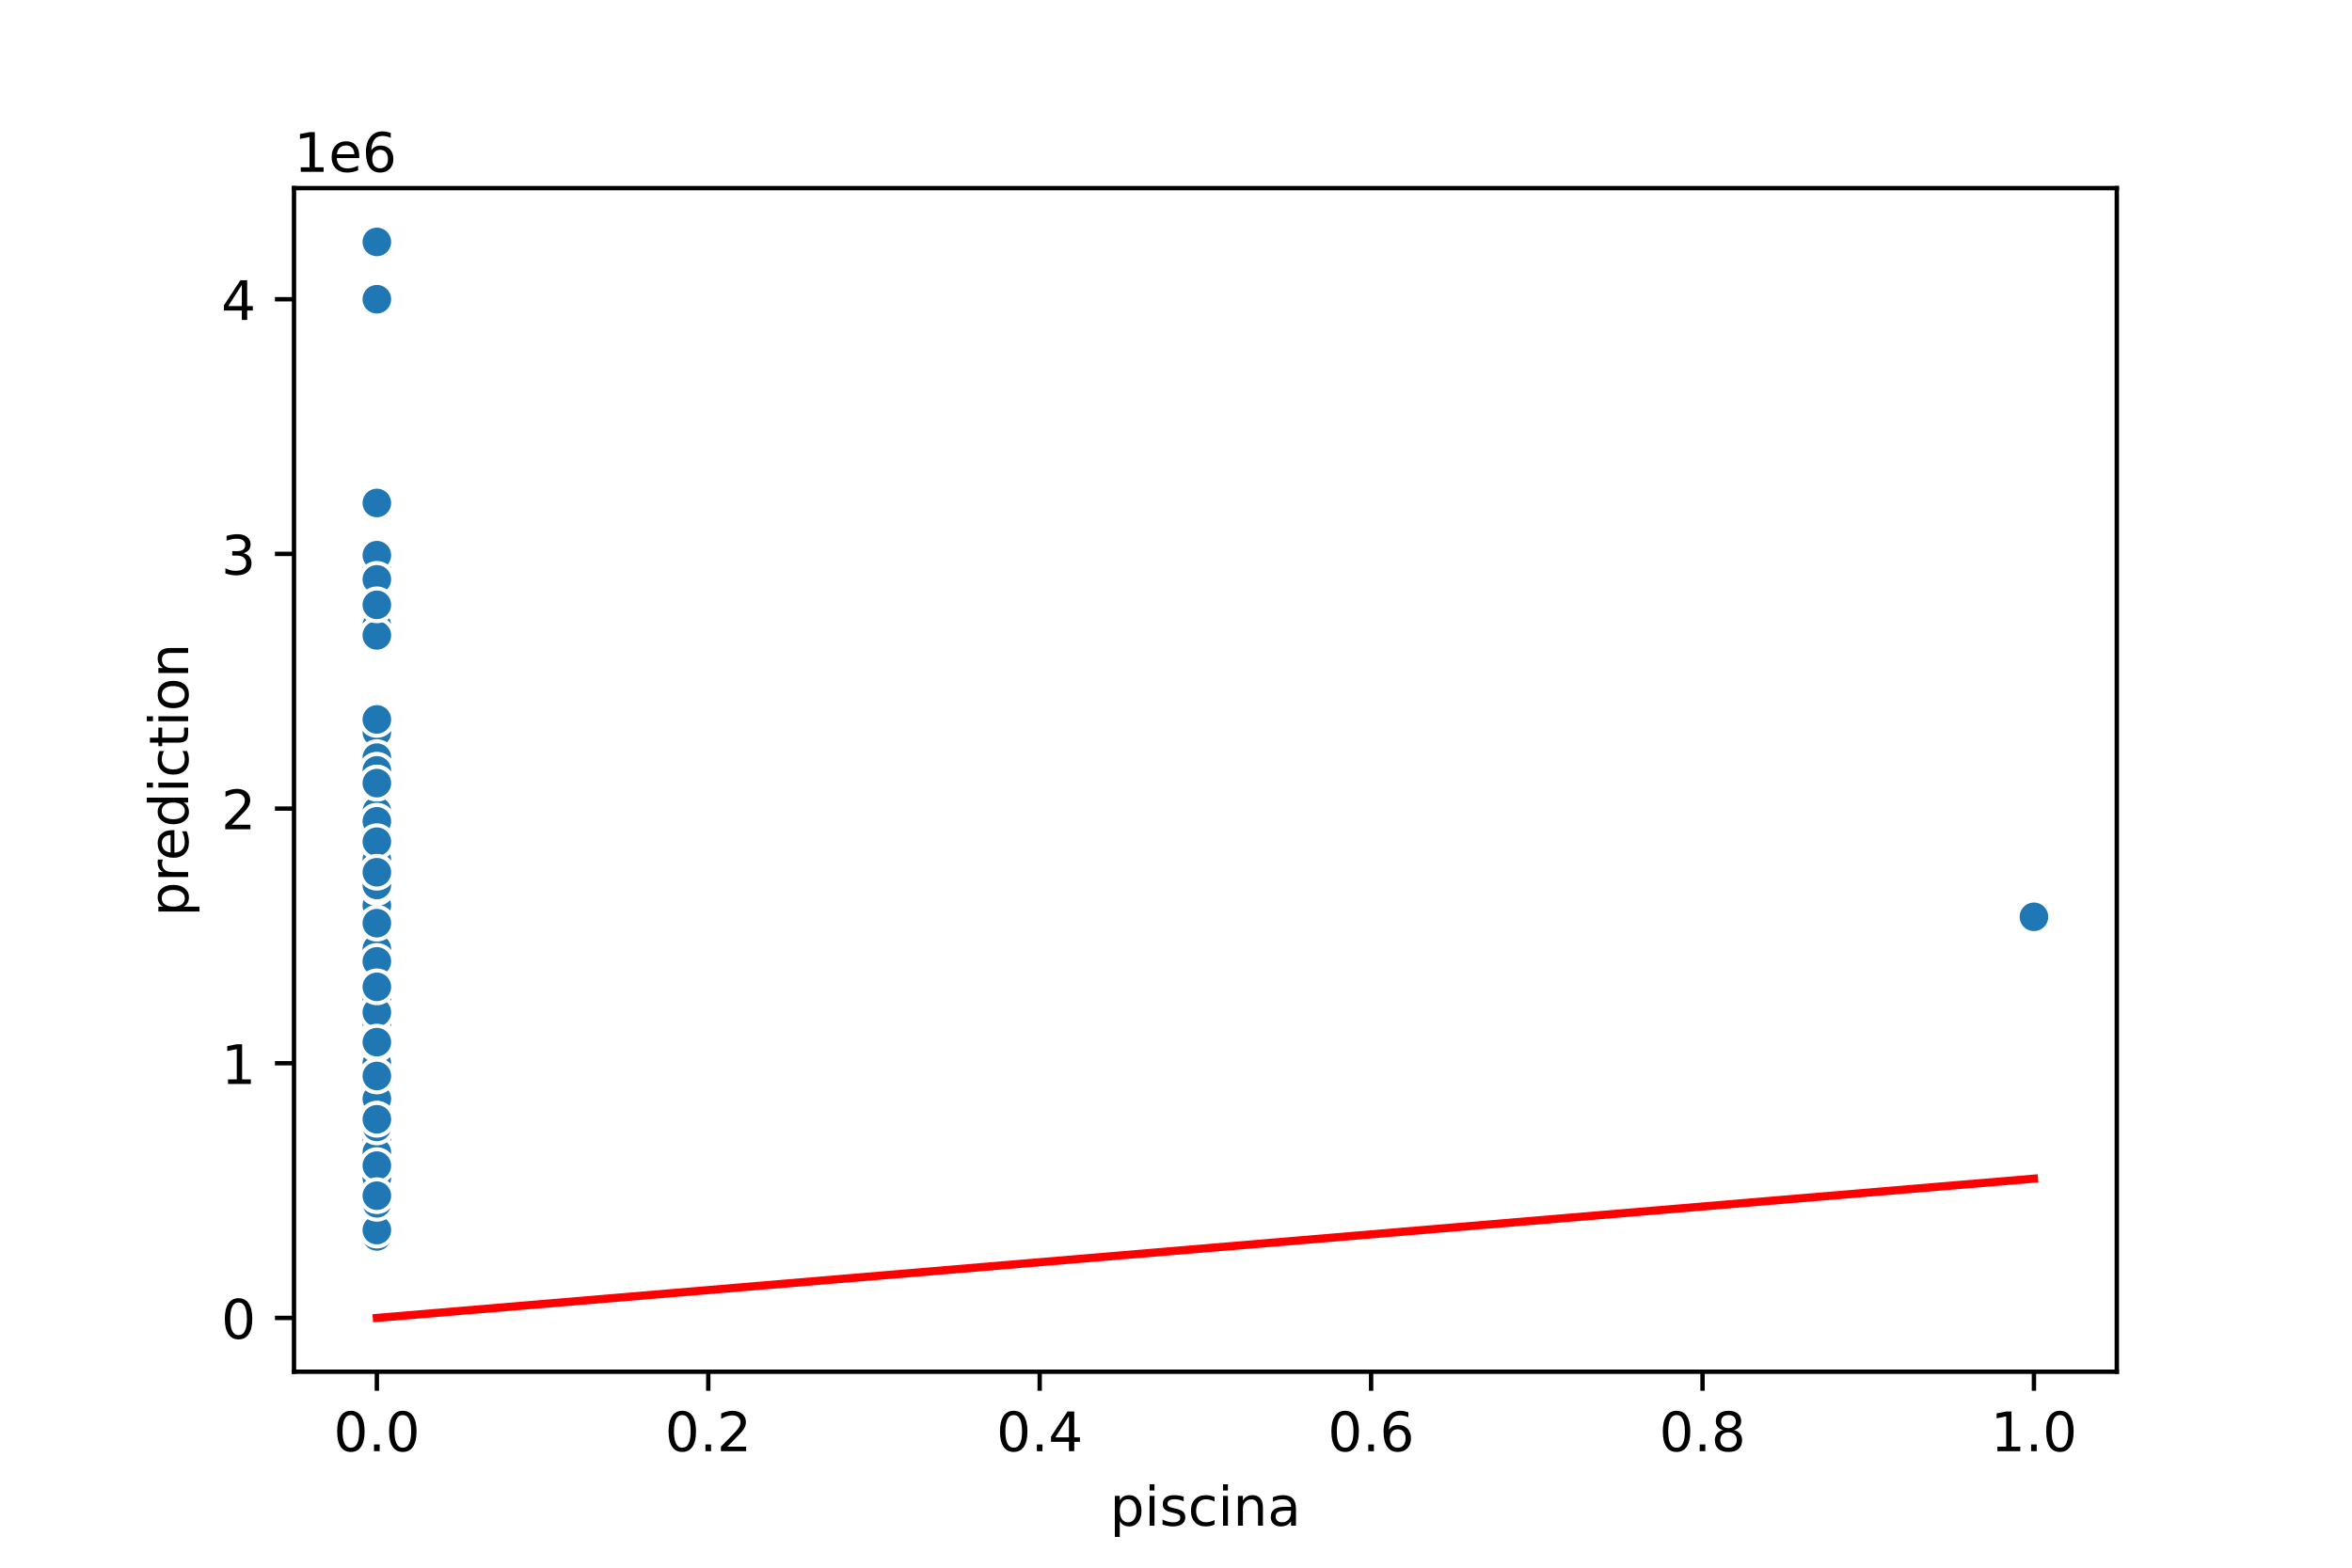 <?xml version="1.0" encoding="utf-8" standalone="no"?>
<!DOCTYPE svg PUBLIC "-//W3C//DTD SVG 1.1//EN"
  "http://www.w3.org/Graphics/SVG/1.1/DTD/svg11.dtd">
<!-- Created with matplotlib (https://matplotlib.org/) -->
<svg height="288pt" version="1.1" viewBox="0 0 432 288" width="432pt" xmlns="http://www.w3.org/2000/svg" xmlns:xlink="http://www.w3.org/1999/xlink">
 <defs>
  <style type="text/css">
*{stroke-linecap:butt;stroke-linejoin:round;}
  </style>
 </defs>
 <g id="figure_1">
  <g id="patch_1">
   <path d="M 0 288 
L 432 288 
L 432 0 
L 0 0 
z
" style="fill:#ffffff;"/>
  </g>
  <g id="axes_1">
   <g id="patch_2">
    <path d="M 54 252 
L 388.8 252 
L 388.8 34.56 
L 54 34.56 
z
" style="fill:#ffffff;"/>
   </g>
   <g id="PathCollection_1">
    <defs>
     <path d="M 0 3 
C 0.796 3 1.559 2.684 2.121 2.121 
C 2.684 1.559 3 0.796 3 0 
C 3 -0.796 2.684 -1.559 2.121 -2.121 
C 1.559 -2.684 0.796 -3 0 -3 
C -0.796 -3 -1.559 -2.684 -2.121 -2.121 
C -2.684 -1.559 -3 -0.796 -3 0 
C -3 0.796 -2.684 1.559 -2.121 2.121 
C -1.559 2.684 -0.796 3 0 3 
z
" id="mc48045157c" style="stroke:#ffffff;stroke-width:0.75;"/>
    </defs>
    <g clip-path="url(#p57671dcdd6)">
     <use style="fill:#1f77b4;stroke:#ffffff;stroke-width:0.75;" x="69.218" xlink:href="#mc48045157c" y="176.615"/>
     <use style="fill:#1f77b4;stroke:#ffffff;stroke-width:0.75;" x="69.218" xlink:href="#mc48045157c" y="134.508"/>
     <use style="fill:#1f77b4;stroke:#ffffff;stroke-width:0.75;" x="69.218" xlink:href="#mc48045157c" y="140.122"/>
     <use style="fill:#1f77b4;stroke:#ffffff;stroke-width:0.75;" x="69.218" xlink:href="#mc48045157c" y="177.083"/>
     <use style="fill:#1f77b4;stroke:#ffffff;stroke-width:0.75;" x="69.218" xlink:href="#mc48045157c" y="173.808"/>
     <use style="fill:#1f77b4;stroke:#ffffff;stroke-width:0.75;" x="69.218" xlink:href="#mc48045157c" y="224.338"/>
     <use style="fill:#1f77b4;stroke:#ffffff;stroke-width:0.75;" x="69.218" xlink:href="#mc48045157c" y="177.551"/>
     <use style="fill:#1f77b4;stroke:#ffffff;stroke-width:0.75;" x="69.218" xlink:href="#mc48045157c" y="176.849"/>
     <use style="fill:#1f77b4;stroke:#ffffff;stroke-width:0.75;" x="69.218" xlink:href="#mc48045157c" y="139.186"/>
     <use style="fill:#1f77b4;stroke:#ffffff;stroke-width:0.75;" x="69.218" xlink:href="#mc48045157c" y="214.512"/>
     <use style="fill:#1f77b4;stroke:#ffffff;stroke-width:0.75;" x="69.218" xlink:href="#mc48045157c" y="225.741"/>
     <use style="fill:#1f77b4;stroke:#ffffff;stroke-width:0.75;" x="69.218" xlink:href="#mc48045157c" y="197.669"/>
     <use style="fill:#1f77b4;stroke:#ffffff;stroke-width:0.75;" x="69.218" xlink:href="#mc48045157c" y="203.05"/>
     <use style="fill:#1f77b4;stroke:#ffffff;stroke-width:0.75;" x="69.218" xlink:href="#mc48045157c" y="203.985"/>
     <use style="fill:#1f77b4;stroke:#ffffff;stroke-width:0.75;" x="69.218" xlink:href="#mc48045157c" y="174.276"/>
     <use style="fill:#1f77b4;stroke:#ffffff;stroke-width:0.75;" x="69.218" xlink:href="#mc48045157c" y="158.369"/>
     <use style="fill:#1f77b4;stroke:#ffffff;stroke-width:0.75;" x="69.218" xlink:href="#mc48045157c" y="215.682"/>
     <use style="fill:#1f77b4;stroke:#ffffff;stroke-width:0.75;" x="69.218" xlink:href="#mc48045157c" y="227.613"/>
     <use style="fill:#1f77b4;stroke:#ffffff;stroke-width:0.75;" x="69.218" xlink:href="#mc48045157c" y="176.849"/>
     <use style="fill:#1f77b4;stroke:#ffffff;stroke-width:0.75;" x="69.218" xlink:href="#mc48045157c" y="150.883"/>
     <use style="fill:#1f77b4;stroke:#ffffff;stroke-width:0.75;" x="69.218" xlink:href="#mc48045157c" y="190.651"/>
     <use style="fill:#1f77b4;stroke:#ffffff;stroke-width:0.75;" x="69.218" xlink:href="#mc48045157c" y="197.669"/>
     <use style="fill:#1f77b4;stroke:#ffffff;stroke-width:0.75;" x="69.218" xlink:href="#mc48045157c" y="222.466"/>
     <use style="fill:#1f77b4;stroke:#ffffff;stroke-width:0.75;" x="69.218" xlink:href="#mc48045157c" y="208.43"/>
     <use style="fill:#1f77b4;stroke:#ffffff;stroke-width:0.75;" x="69.218" xlink:href="#mc48045157c" y="227.145"/>
     <use style="fill:#1f77b4;stroke:#ffffff;stroke-width:0.75;" x="69.218" xlink:href="#mc48045157c" y="134.508"/>
     <use style="fill:#1f77b4;stroke:#ffffff;stroke-width:0.75;" x="69.218" xlink:href="#mc48045157c" y="148.543"/>
     <use style="fill:#1f77b4;stroke:#ffffff;stroke-width:0.75;" x="69.218" xlink:href="#mc48045157c" y="206.559"/>
     <use style="fill:#1f77b4;stroke:#ffffff;stroke-width:0.75;" x="69.218" xlink:href="#mc48045157c" y="227.145"/>
     <use style="fill:#1f77b4;stroke:#ffffff;stroke-width:0.75;" x="69.218" xlink:href="#mc48045157c" y="208.664"/>
     <use style="fill:#1f77b4;stroke:#ffffff;stroke-width:0.75;" x="69.218" xlink:href="#mc48045157c" y="226.677"/>
     <use style="fill:#1f77b4;stroke:#ffffff;stroke-width:0.75;" x="69.218" xlink:href="#mc48045157c" y="227.463"/>
     <use style="fill:#1f77b4;stroke:#ffffff;stroke-width:0.75;" x="69.218" xlink:href="#mc48045157c" y="164.919"/>
     <use style="fill:#1f77b4;stroke:#ffffff;stroke-width:0.75;" x="69.218" xlink:href="#mc48045157c" y="174.276"/>
     <use style="fill:#1f77b4;stroke:#ffffff;stroke-width:0.75;" x="69.218" xlink:href="#mc48045157c" y="178.955"/>
     <use style="fill:#1f77b4;stroke:#ffffff;stroke-width:0.75;" x="69.218" xlink:href="#mc48045157c" y="222.279"/>
     <use style="fill:#1f77b4;stroke:#ffffff;stroke-width:0.75;" x="69.218" xlink:href="#mc48045157c" y="226.911"/>
     <use style="fill:#1f77b4;stroke:#ffffff;stroke-width:0.75;" x="69.218" xlink:href="#mc48045157c" y="163.047"/>
     <use style="fill:#1f77b4;stroke:#ffffff;stroke-width:0.75;" x="69.218" xlink:href="#mc48045157c" y="216.384"/>
     <use style="fill:#1f77b4;stroke:#ffffff;stroke-width:0.75;" x="69.218" xlink:href="#mc48045157c" y="190.651"/>
     <use style="fill:#1f77b4;stroke:#ffffff;stroke-width:0.75;" x="69.218" xlink:href="#mc48045157c" y="197.669"/>
     <use style="fill:#1f77b4;stroke:#ffffff;stroke-width:0.75;" x="69.218" xlink:href="#mc48045157c" y="163.515"/>
     <use style="fill:#1f77b4;stroke:#ffffff;stroke-width:0.75;" x="69.218" xlink:href="#mc48045157c" y="150.883"/>
     <use style="fill:#1f77b4;stroke:#ffffff;stroke-width:0.75;" x="69.218" xlink:href="#mc48045157c" y="207.962"/>
     <use style="fill:#1f77b4;stroke:#ffffff;stroke-width:0.75;" x="69.218" xlink:href="#mc48045157c" y="222.466"/>
     <use style="fill:#1f77b4;stroke:#ffffff;stroke-width:0.75;" x="69.218" xlink:href="#mc48045157c" y="139.186"/>
     <use style="fill:#1f77b4;stroke:#ffffff;stroke-width:0.75;" x="69.218" xlink:href="#mc48045157c" y="177.083"/>
     <use style="fill:#1f77b4;stroke:#ffffff;stroke-width:0.75;" x="69.218" xlink:href="#mc48045157c" y="220.595"/>
     <use style="fill:#1f77b4;stroke:#ffffff;stroke-width:0.75;" x="69.218" xlink:href="#mc48045157c" y="222.466"/>
     <use style="fill:#1f77b4;stroke:#ffffff;stroke-width:0.75;" x="69.218" xlink:href="#mc48045157c" y="114.857"/>
     <use style="fill:#1f77b4;stroke:#ffffff;stroke-width:0.75;" x="69.218" xlink:href="#mc48045157c" y="218.723"/>
     <use style="fill:#1f77b4;stroke:#ffffff;stroke-width:0.75;" x="69.218" xlink:href="#mc48045157c" y="167.726"/>
     <use style="fill:#1f77b4;stroke:#ffffff;stroke-width:0.75;" x="69.218" xlink:href="#mc48045157c" y="164.919"/>
     <use style="fill:#1f77b4;stroke:#ffffff;stroke-width:0.75;" x="69.218" xlink:href="#mc48045157c" y="174.276"/>
     <use style="fill:#1f77b4;stroke:#ffffff;stroke-width:0.75;" x="69.218" xlink:href="#mc48045157c" y="163.047"/>
     <use style="fill:#1f77b4;stroke:#ffffff;stroke-width:0.75;" x="69.218" xlink:href="#mc48045157c" y="207.728"/>
     <use style="fill:#1f77b4;stroke:#ffffff;stroke-width:0.75;" x="69.218" xlink:href="#mc48045157c" y="183.633"/>
     <use style="fill:#1f77b4;stroke:#ffffff;stroke-width:0.75;" x="69.218" xlink:href="#mc48045157c" y="181.294"/>
     <use style="fill:#1f77b4;stroke:#ffffff;stroke-width:0.75;" x="69.218" xlink:href="#mc48045157c" y="221.062"/>
     <use style="fill:#1f77b4;stroke:#ffffff;stroke-width:0.75;" x="69.218" xlink:href="#mc48045157c" y="212.641"/>
     <use style="fill:#1f77b4;stroke:#ffffff;stroke-width:0.75;" x="69.218" xlink:href="#mc48045157c" y="202.348"/>
     <use style="fill:#1f77b4;stroke:#ffffff;stroke-width:0.75;" x="69.218" xlink:href="#mc48045157c" y="171.937"/>
     <use style="fill:#1f77b4;stroke:#ffffff;stroke-width:0.75;" x="69.218" xlink:href="#mc48045157c" y="190.651"/>
     <use style="fill:#1f77b4;stroke:#ffffff;stroke-width:0.75;" x="69.218" xlink:href="#mc48045157c" y="208.43"/>
     <use style="fill:#1f77b4;stroke:#ffffff;stroke-width:0.75;" x="69.218" xlink:href="#mc48045157c" y="116.729"/>
     <use style="fill:#1f77b4;stroke:#ffffff;stroke-width:0.75;" x="69.218" xlink:href="#mc48045157c" y="183.165"/>
     <use style="fill:#1f77b4;stroke:#ffffff;stroke-width:0.75;" x="69.218" xlink:href="#mc48045157c" y="200.009"/>
     <use style="fill:#1f77b4;stroke:#ffffff;stroke-width:0.75;" x="69.218" xlink:href="#mc48045157c" y="183.633"/>
     <use style="fill:#1f77b4;stroke:#ffffff;stroke-width:0.75;" x="69.218" xlink:href="#mc48045157c" y="195.33"/>
     <use style="fill:#1f77b4;stroke:#ffffff;stroke-width:0.75;" x="69.218" xlink:href="#mc48045157c" y="225.741"/>
     <use style="fill:#1f77b4;stroke:#ffffff;stroke-width:0.75;" x="69.218" xlink:href="#mc48045157c" y="219.191"/>
     <use style="fill:#1f77b4;stroke:#ffffff;stroke-width:0.75;" x="69.218" xlink:href="#mc48045157c" y="219.893"/>
     <use style="fill:#1f77b4;stroke:#ffffff;stroke-width:0.75;" x="69.218" xlink:href="#mc48045157c" y="209.834"/>
     <use style="fill:#1f77b4;stroke:#ffffff;stroke-width:0.75;" x="69.218" xlink:href="#mc48045157c" y="104.096"/>
     <use style="fill:#1f77b4;stroke:#ffffff;stroke-width:0.75;" x="69.218" xlink:href="#mc48045157c" y="211.705"/>
     <use style="fill:#1f77b4;stroke:#ffffff;stroke-width:0.75;" x="69.218" xlink:href="#mc48045157c" y="218.957"/>
     <use style="fill:#1f77b4;stroke:#ffffff;stroke-width:0.75;" x="69.218" xlink:href="#mc48045157c" y="212.875"/>
     <use style="fill:#1f77b4;stroke:#ffffff;stroke-width:0.75;" x="69.218" xlink:href="#mc48045157c" y="183.633"/>
     <use style="fill:#1f77b4;stroke:#ffffff;stroke-width:0.75;" x="69.218" xlink:href="#mc48045157c" y="203.05"/>
     <use style="fill:#1f77b4;stroke:#ffffff;stroke-width:0.75;" x="69.218" xlink:href="#mc48045157c" y="222.934"/>
     <use style="fill:#1f77b4;stroke:#ffffff;stroke-width:0.75;" x="69.218" xlink:href="#mc48045157c" y="149.011"/>
     <use style="fill:#1f77b4;stroke:#ffffff;stroke-width:0.75;" x="69.218" xlink:href="#mc48045157c" y="181.528"/>
     <use style="fill:#1f77b4;stroke:#ffffff;stroke-width:0.75;" x="69.218" xlink:href="#mc48045157c" y="195.564"/>
     <use style="fill:#1f77b4;stroke:#ffffff;stroke-width:0.75;" x="69.218" xlink:href="#mc48045157c" y="211.705"/>
     <use style="fill:#1f77b4;stroke:#ffffff;stroke-width:0.75;" x="373.582" xlink:href="#mc48045157c" y="168.428"/>
     <use style="fill:#1f77b4;stroke:#ffffff;stroke-width:0.75;" x="69.218" xlink:href="#mc48045157c" y="185.973"/>
     <use style="fill:#1f77b4;stroke:#ffffff;stroke-width:0.75;" x="69.218" xlink:href="#mc48045157c" y="225.741"/>
     <use style="fill:#1f77b4;stroke:#ffffff;stroke-width:0.75;" x="69.218" xlink:href="#mc48045157c" y="222.466"/>
     <use style="fill:#1f77b4;stroke:#ffffff;stroke-width:0.75;" x="69.218" xlink:href="#mc48045157c" y="214.746"/>
     <use style="fill:#1f77b4;stroke:#ffffff;stroke-width:0.75;" x="69.218" xlink:href="#mc48045157c" y="214.044"/>
     <use style="fill:#1f77b4;stroke:#ffffff;stroke-width:0.75;" x="69.218" xlink:href="#mc48045157c" y="206.559"/>
     <use style="fill:#1f77b4;stroke:#ffffff;stroke-width:0.75;" x="69.218" xlink:href="#mc48045157c" y="188.312"/>
     <use style="fill:#1f77b4;stroke:#ffffff;stroke-width:0.75;" x="69.218" xlink:href="#mc48045157c" y="192.991"/>
     <use style="fill:#1f77b4;stroke:#ffffff;stroke-width:0.75;" x="69.218" xlink:href="#mc48045157c" y="212.641"/>
     <use style="fill:#1f77b4;stroke:#ffffff;stroke-width:0.75;" x="69.218" xlink:href="#mc48045157c" y="160.24"/>
     <use style="fill:#1f77b4;stroke:#ffffff;stroke-width:0.75;" x="69.218" xlink:href="#mc48045157c" y="195.798"/>
     <use style="fill:#1f77b4;stroke:#ffffff;stroke-width:0.75;" x="69.218" xlink:href="#mc48045157c" y="221.109"/>
     <use style="fill:#1f77b4;stroke:#ffffff;stroke-width:0.75;" x="69.218" xlink:href="#mc48045157c" y="171.937"/>
     <use style="fill:#1f77b4;stroke:#ffffff;stroke-width:0.75;" x="69.218" xlink:href="#mc48045157c" y="196.266"/>
     <use style="fill:#1f77b4;stroke:#ffffff;stroke-width:0.75;" x="69.218" xlink:href="#mc48045157c" y="181.294"/>
     <use style="fill:#1f77b4;stroke:#ffffff;stroke-width:0.75;" x="69.218" xlink:href="#mc48045157c" y="196.266"/>
     <use style="fill:#1f77b4;stroke:#ffffff;stroke-width:0.75;" x="69.218" xlink:href="#mc48045157c" y="209.834"/>
     <use style="fill:#1f77b4;stroke:#ffffff;stroke-width:0.75;" x="69.218" xlink:href="#mc48045157c" y="199.307"/>
     <use style="fill:#1f77b4;stroke:#ffffff;stroke-width:0.75;" x="69.218" xlink:href="#mc48045157c" y="218.71"/>
     <use style="fill:#1f77b4;stroke:#ffffff;stroke-width:0.75;" x="69.218" xlink:href="#mc48045157c" y="219.191"/>
     <use style="fill:#1f77b4;stroke:#ffffff;stroke-width:0.75;" x="69.218" xlink:href="#mc48045157c" y="169.597"/>
     <use style="fill:#1f77b4;stroke:#ffffff;stroke-width:0.75;" x="69.218" xlink:href="#mc48045157c" y="203.284"/>
     <use style="fill:#1f77b4;stroke:#ffffff;stroke-width:0.75;" x="69.218" xlink:href="#mc48045157c" y="178.019"/>
     <use style="fill:#1f77b4;stroke:#ffffff;stroke-width:0.75;" x="69.218" xlink:href="#mc48045157c" y="201.646"/>
     <use style="fill:#1f77b4;stroke:#ffffff;stroke-width:0.75;" x="69.218" xlink:href="#mc48045157c" y="169.597"/>
     <use style="fill:#1f77b4;stroke:#ffffff;stroke-width:0.75;" x="69.218" xlink:href="#mc48045157c" y="208.898"/>
     <use style="fill:#1f77b4;stroke:#ffffff;stroke-width:0.75;" x="69.218" xlink:href="#mc48045157c" y="202.441"/>
     <use style="fill:#1f77b4;stroke:#ffffff;stroke-width:0.75;" x="69.218" xlink:href="#mc48045157c" y="214.044"/>
     <use style="fill:#1f77b4;stroke:#ffffff;stroke-width:0.75;" x="69.218" xlink:href="#mc48045157c" y="190.651"/>
     <use style="fill:#1f77b4;stroke:#ffffff;stroke-width:0.75;" x="69.218" xlink:href="#mc48045157c" y="226.553"/>
     <use style="fill:#1f77b4;stroke:#ffffff;stroke-width:0.75;" x="69.218" xlink:href="#mc48045157c" y="199.073"/>
     <use style="fill:#1f77b4;stroke:#ffffff;stroke-width:0.75;" x="69.218" xlink:href="#mc48045157c" y="221.062"/>
     <use style="fill:#1f77b4;stroke:#ffffff;stroke-width:0.75;" x="69.218" xlink:href="#mc48045157c" y="174.276"/>
     <use style="fill:#1f77b4;stroke:#ffffff;stroke-width:0.75;" x="69.218" xlink:href="#mc48045157c" y="203.751"/>
     <use style="fill:#1f77b4;stroke:#ffffff;stroke-width:0.75;" x="69.218" xlink:href="#mc48045157c" y="101.991"/>
     <use style="fill:#1f77b4;stroke:#ffffff;stroke-width:0.75;" x="69.218" xlink:href="#mc48045157c" y="106.436"/>
     <use style="fill:#1f77b4;stroke:#ffffff;stroke-width:0.75;" x="69.218" xlink:href="#mc48045157c" y="204.687"/>
     <use style="fill:#1f77b4;stroke:#ffffff;stroke-width:0.75;" x="69.218" xlink:href="#mc48045157c" y="44.444"/>
     <use style="fill:#1f77b4;stroke:#ffffff;stroke-width:0.75;" x="69.218" xlink:href="#mc48045157c" y="181.294"/>
     <use style="fill:#1f77b4;stroke:#ffffff;stroke-width:0.75;" x="69.218" xlink:href="#mc48045157c" y="225.507"/>
     <use style="fill:#1f77b4;stroke:#ffffff;stroke-width:0.75;" x="69.218" xlink:href="#mc48045157c" y="141.526"/>
     <use style="fill:#1f77b4;stroke:#ffffff;stroke-width:0.75;" x="69.218" xlink:href="#mc48045157c" y="207.027"/>
     <use style="fill:#1f77b4;stroke:#ffffff;stroke-width:0.75;" x="69.218" xlink:href="#mc48045157c" y="213.109"/>
     <use style="fill:#1f77b4;stroke:#ffffff;stroke-width:0.75;" x="69.218" xlink:href="#mc48045157c" y="153.222"/>
     <use style="fill:#1f77b4;stroke:#ffffff;stroke-width:0.75;" x="69.218" xlink:href="#mc48045157c" y="171.937"/>
     <use style="fill:#1f77b4;stroke:#ffffff;stroke-width:0.75;" x="69.218" xlink:href="#mc48045157c" y="156.731"/>
     <use style="fill:#1f77b4;stroke:#ffffff;stroke-width:0.75;" x="69.218" xlink:href="#mc48045157c" y="178.019"/>
     <use style="fill:#1f77b4;stroke:#ffffff;stroke-width:0.75;" x="69.218" xlink:href="#mc48045157c" y="205.623"/>
     <use style="fill:#1f77b4;stroke:#ffffff;stroke-width:0.75;" x="69.218" xlink:href="#mc48045157c" y="191.119"/>
     <use style="fill:#1f77b4;stroke:#ffffff;stroke-width:0.75;" x="69.218" xlink:href="#mc48045157c" y="219.893"/>
     <use style="fill:#1f77b4;stroke:#ffffff;stroke-width:0.75;" x="69.218" xlink:href="#mc48045157c" y="216.384"/>
     <use style="fill:#1f77b4;stroke:#ffffff;stroke-width:0.75;" x="69.218" xlink:href="#mc48045157c" y="185.973"/>
     <use style="fill:#1f77b4;stroke:#ffffff;stroke-width:0.75;" x="69.218" xlink:href="#mc48045157c" y="211.705"/>
     <use style="fill:#1f77b4;stroke:#ffffff;stroke-width:0.75;" x="69.218" xlink:href="#mc48045157c" y="207.027"/>
     <use style="fill:#1f77b4;stroke:#ffffff;stroke-width:0.75;" x="69.218" xlink:href="#mc48045157c" y="173.808"/>
     <use style="fill:#1f77b4;stroke:#ffffff;stroke-width:0.75;" x="69.218" xlink:href="#mc48045157c" y="227.145"/>
     <use style="fill:#1f77b4;stroke:#ffffff;stroke-width:0.75;" x="69.218" xlink:href="#mc48045157c" y="183.633"/>
     <use style="fill:#1f77b4;stroke:#ffffff;stroke-width:0.75;" x="69.218" xlink:href="#mc48045157c" y="200.476"/>
     <use style="fill:#1f77b4;stroke:#ffffff;stroke-width:0.75;" x="69.218" xlink:href="#mc48045157c" y="226.677"/>
     <use style="fill:#1f77b4;stroke:#ffffff;stroke-width:0.75;" x="69.218" xlink:href="#mc48045157c" y="213.109"/>
     <use style="fill:#1f77b4;stroke:#ffffff;stroke-width:0.75;" x="69.218" xlink:href="#mc48045157c" y="211.705"/>
     <use style="fill:#1f77b4;stroke:#ffffff;stroke-width:0.75;" x="69.218" xlink:href="#mc48045157c" y="185.973"/>
     <use style="fill:#1f77b4;stroke:#ffffff;stroke-width:0.75;" x="69.218" xlink:href="#mc48045157c" y="225.273"/>
     <use style="fill:#1f77b4;stroke:#ffffff;stroke-width:0.75;" x="69.218" xlink:href="#mc48045157c" y="214.278"/>
     <use style="fill:#1f77b4;stroke:#ffffff;stroke-width:0.75;" x="69.218" xlink:href="#mc48045157c" y="216.384"/>
     <use style="fill:#1f77b4;stroke:#ffffff;stroke-width:0.75;" x="69.218" xlink:href="#mc48045157c" y="186.44"/>
     <use style="fill:#1f77b4;stroke:#ffffff;stroke-width:0.75;" x="69.218" xlink:href="#mc48045157c" y="225.273"/>
     <use style="fill:#1f77b4;stroke:#ffffff;stroke-width:0.75;" x="69.218" xlink:href="#mc48045157c" y="210.302"/>
     <use style="fill:#1f77b4;stroke:#ffffff;stroke-width:0.75;" x="69.218" xlink:href="#mc48045157c" y="196.266"/>
     <use style="fill:#1f77b4;stroke:#ffffff;stroke-width:0.75;" x="69.218" xlink:href="#mc48045157c" y="202.348"/>
     <use style="fill:#1f77b4;stroke:#ffffff;stroke-width:0.75;" x="69.218" xlink:href="#mc48045157c" y="207.027"/>
     <use style="fill:#1f77b4;stroke:#ffffff;stroke-width:0.75;" x="69.218" xlink:href="#mc48045157c" y="221.062"/>
     <use style="fill:#1f77b4;stroke:#ffffff;stroke-width:0.75;" x="69.218" xlink:href="#mc48045157c" y="178.955"/>
     <use style="fill:#1f77b4;stroke:#ffffff;stroke-width:0.75;" x="69.218" xlink:href="#mc48045157c" y="54.971"/>
     <use style="fill:#1f77b4;stroke:#ffffff;stroke-width:0.75;" x="69.218" xlink:href="#mc48045157c" y="162.579"/>
     <use style="fill:#1f77b4;stroke:#ffffff;stroke-width:0.75;" x="69.218" xlink:href="#mc48045157c" y="220.361"/>
     <use style="fill:#1f77b4;stroke:#ffffff;stroke-width:0.75;" x="69.218" xlink:href="#mc48045157c" y="221.062"/>
     <use style="fill:#1f77b4;stroke:#ffffff;stroke-width:0.75;" x="69.218" xlink:href="#mc48045157c" y="226.677"/>
     <use style="fill:#1f77b4;stroke:#ffffff;stroke-width:0.75;" x="69.218" xlink:href="#mc48045157c" y="226.677"/>
     <use style="fill:#1f77b4;stroke:#ffffff;stroke-width:0.75;" x="69.218" xlink:href="#mc48045157c" y="174.276"/>
     <use style="fill:#1f77b4;stroke:#ffffff;stroke-width:0.75;" x="69.218" xlink:href="#mc48045157c" y="197.248"/>
     <use style="fill:#1f77b4;stroke:#ffffff;stroke-width:0.75;" x="69.218" xlink:href="#mc48045157c" y="167.258"/>
     <use style="fill:#1f77b4;stroke:#ffffff;stroke-width:0.75;" x="69.218" xlink:href="#mc48045157c" y="166.322"/>
     <use style="fill:#1f77b4;stroke:#ffffff;stroke-width:0.75;" x="69.218" xlink:href="#mc48045157c" y="181.294"/>
     <use style="fill:#1f77b4;stroke:#ffffff;stroke-width:0.75;" x="69.218" xlink:href="#mc48045157c" y="197.669"/>
     <use style="fill:#1f77b4;stroke:#ffffff;stroke-width:0.75;" x="69.218" xlink:href="#mc48045157c" y="225.741"/>
     <use style="fill:#1f77b4;stroke:#ffffff;stroke-width:0.75;" x="69.218" xlink:href="#mc48045157c" y="214.98"/>
     <use style="fill:#1f77b4;stroke:#ffffff;stroke-width:0.75;" x="69.218" xlink:href="#mc48045157c" y="216.384"/>
     <use style="fill:#1f77b4;stroke:#ffffff;stroke-width:0.75;" x="69.218" xlink:href="#mc48045157c" y="207.027"/>
     <use style="fill:#1f77b4;stroke:#ffffff;stroke-width:0.75;" x="69.218" xlink:href="#mc48045157c" y="205.155"/>
     <use style="fill:#1f77b4;stroke:#ffffff;stroke-width:0.75;" x="69.218" xlink:href="#mc48045157c" y="153.222"/>
     <use style="fill:#1f77b4;stroke:#ffffff;stroke-width:0.75;" x="69.218" xlink:href="#mc48045157c" y="214.044"/>
     <use style="fill:#1f77b4;stroke:#ffffff;stroke-width:0.75;" x="69.218" xlink:href="#mc48045157c" y="204.687"/>
     <use style="fill:#1f77b4;stroke:#ffffff;stroke-width:0.75;" x="69.218" xlink:href="#mc48045157c" y="217.787"/>
     <use style="fill:#1f77b4;stroke:#ffffff;stroke-width:0.75;" x="69.218" xlink:href="#mc48045157c" y="153.69"/>
     <use style="fill:#1f77b4;stroke:#ffffff;stroke-width:0.75;" x="69.218" xlink:href="#mc48045157c" y="208.992"/>
     <use style="fill:#1f77b4;stroke:#ffffff;stroke-width:0.75;" x="69.218" xlink:href="#mc48045157c" y="224.338"/>
     <use style="fill:#1f77b4;stroke:#ffffff;stroke-width:0.75;" x="69.218" xlink:href="#mc48045157c" y="224.338"/>
     <use style="fill:#1f77b4;stroke:#ffffff;stroke-width:0.75;" x="69.218" xlink:href="#mc48045157c" y="209.6"/>
     <use style="fill:#1f77b4;stroke:#ffffff;stroke-width:0.75;" x="69.218" xlink:href="#mc48045157c" y="227.613"/>
     <use style="fill:#1f77b4;stroke:#ffffff;stroke-width:0.75;" x="69.218" xlink:href="#mc48045157c" y="225.273"/>
     <use style="fill:#1f77b4;stroke:#ffffff;stroke-width:0.75;" x="69.218" xlink:href="#mc48045157c" y="196.266"/>
     <use style="fill:#1f77b4;stroke:#ffffff;stroke-width:0.75;" x="69.218" xlink:href="#mc48045157c" y="150.883"/>
     <use style="fill:#1f77b4;stroke:#ffffff;stroke-width:0.75;" x="69.218" xlink:href="#mc48045157c" y="178.955"/>
     <use style="fill:#1f77b4;stroke:#ffffff;stroke-width:0.75;" x="69.218" xlink:href="#mc48045157c" y="223.636"/>
     <use style="fill:#1f77b4;stroke:#ffffff;stroke-width:0.75;" x="69.218" xlink:href="#mc48045157c" y="116.729"/>
     <use style="fill:#1f77b4;stroke:#ffffff;stroke-width:0.75;" x="69.218" xlink:href="#mc48045157c" y="200.009"/>
     <use style="fill:#1f77b4;stroke:#ffffff;stroke-width:0.75;" x="69.218" xlink:href="#mc48045157c" y="221.53"/>
     <use style="fill:#1f77b4;stroke:#ffffff;stroke-width:0.75;" x="69.218" xlink:href="#mc48045157c" y="178.019"/>
     <use style="fill:#1f77b4;stroke:#ffffff;stroke-width:0.75;" x="69.218" xlink:href="#mc48045157c" y="221.062"/>
     <use style="fill:#1f77b4;stroke:#ffffff;stroke-width:0.75;" x="69.218" xlink:href="#mc48045157c" y="185.973"/>
     <use style="fill:#1f77b4;stroke:#ffffff;stroke-width:0.75;" x="69.218" xlink:href="#mc48045157c" y="219.659"/>
     <use style="fill:#1f77b4;stroke:#ffffff;stroke-width:0.75;" x="69.218" xlink:href="#mc48045157c" y="157.901"/>
     <use style="fill:#1f77b4;stroke:#ffffff;stroke-width:0.75;" x="69.218" xlink:href="#mc48045157c" y="150.883"/>
     <use style="fill:#1f77b4;stroke:#ffffff;stroke-width:0.75;" x="69.218" xlink:href="#mc48045157c" y="223.402"/>
     <use style="fill:#1f77b4;stroke:#ffffff;stroke-width:0.75;" x="69.218" xlink:href="#mc48045157c" y="221.062"/>
     <use style="fill:#1f77b4;stroke:#ffffff;stroke-width:0.75;" x="69.218" xlink:href="#mc48045157c" y="224.338"/>
     <use style="fill:#1f77b4;stroke:#ffffff;stroke-width:0.75;" x="69.218" xlink:href="#mc48045157c" y="195.33"/>
     <use style="fill:#1f77b4;stroke:#ffffff;stroke-width:0.75;" x="69.218" xlink:href="#mc48045157c" y="214.98"/>
     <use style="fill:#1f77b4;stroke:#ffffff;stroke-width:0.75;" x="69.218" xlink:href="#mc48045157c" y="227.613"/>
     <use style="fill:#1f77b4;stroke:#ffffff;stroke-width:0.75;" x="69.218" xlink:href="#mc48045157c" y="221.998"/>
     <use style="fill:#1f77b4;stroke:#ffffff;stroke-width:0.75;" x="69.218" xlink:href="#mc48045157c" y="205.623"/>
     <use style="fill:#1f77b4;stroke:#ffffff;stroke-width:0.75;" x="69.218" xlink:href="#mc48045157c" y="200.476"/>
     <use style="fill:#1f77b4;stroke:#ffffff;stroke-width:0.75;" x="69.218" xlink:href="#mc48045157c" y="191.587"/>
     <use style="fill:#1f77b4;stroke:#ffffff;stroke-width:0.75;" x="69.218" xlink:href="#mc48045157c" y="224.805"/>
     <use style="fill:#1f77b4;stroke:#ffffff;stroke-width:0.75;" x="69.218" xlink:href="#mc48045157c" y="181.294"/>
     <use style="fill:#1f77b4;stroke:#ffffff;stroke-width:0.75;" x="69.218" xlink:href="#mc48045157c" y="190.651"/>
     <use style="fill:#1f77b4;stroke:#ffffff;stroke-width:0.75;" x="69.218" xlink:href="#mc48045157c" y="225.273"/>
     <use style="fill:#1f77b4;stroke:#ffffff;stroke-width:0.75;" x="69.218" xlink:href="#mc48045157c" y="214.044"/>
     <use style="fill:#1f77b4;stroke:#ffffff;stroke-width:0.75;" x="69.218" xlink:href="#mc48045157c" y="111.114"/>
     <use style="fill:#1f77b4;stroke:#ffffff;stroke-width:0.75;" x="69.218" xlink:href="#mc48045157c" y="214.044"/>
     <use style="fill:#1f77b4;stroke:#ffffff;stroke-width:0.75;" x="69.218" xlink:href="#mc48045157c" y="191.821"/>
     <use style="fill:#1f77b4;stroke:#ffffff;stroke-width:0.75;" x="69.218" xlink:href="#mc48045157c" y="207.027"/>
     <use style="fill:#1f77b4;stroke:#ffffff;stroke-width:0.75;" x="69.218" xlink:href="#mc48045157c" y="208.43"/>
     <use style="fill:#1f77b4;stroke:#ffffff;stroke-width:0.75;" x="69.218" xlink:href="#mc48045157c" y="222.934"/>
     <use style="fill:#1f77b4;stroke:#ffffff;stroke-width:0.75;" x="69.218" xlink:href="#mc48045157c" y="162.579"/>
     <use style="fill:#1f77b4;stroke:#ffffff;stroke-width:0.75;" x="69.218" xlink:href="#mc48045157c" y="180.358"/>
     <use style="fill:#1f77b4;stroke:#ffffff;stroke-width:0.75;" x="69.218" xlink:href="#mc48045157c" y="188.312"/>
     <use style="fill:#1f77b4;stroke:#ffffff;stroke-width:0.75;" x="69.218" xlink:href="#mc48045157c" y="141.526"/>
     <use style="fill:#1f77b4;stroke:#ffffff;stroke-width:0.75;" x="69.218" xlink:href="#mc48045157c" y="225.741"/>
     <use style="fill:#1f77b4;stroke:#ffffff;stroke-width:0.75;" x="69.218" xlink:href="#mc48045157c" y="224.104"/>
     <use style="fill:#1f77b4;stroke:#ffffff;stroke-width:0.75;" x="69.218" xlink:href="#mc48045157c" y="223.87"/>
     <use style="fill:#1f77b4;stroke:#ffffff;stroke-width:0.75;" x="69.218" xlink:href="#mc48045157c" y="214.98"/>
     <use style="fill:#1f77b4;stroke:#ffffff;stroke-width:0.75;" x="69.218" xlink:href="#mc48045157c" y="206.559"/>
     <use style="fill:#1f77b4;stroke:#ffffff;stroke-width:0.75;" x="69.218" xlink:href="#mc48045157c" y="162.579"/>
     <use style="fill:#1f77b4;stroke:#ffffff;stroke-width:0.75;" x="69.218" xlink:href="#mc48045157c" y="221.062"/>
     <use style="fill:#1f77b4;stroke:#ffffff;stroke-width:0.75;" x="69.218" xlink:href="#mc48045157c" y="219.191"/>
     <use style="fill:#1f77b4;stroke:#ffffff;stroke-width:0.75;" x="69.218" xlink:href="#mc48045157c" y="202.348"/>
     <use style="fill:#1f77b4;stroke:#ffffff;stroke-width:0.75;" x="69.218" xlink:href="#mc48045157c" y="160.24"/>
     <use style="fill:#1f77b4;stroke:#ffffff;stroke-width:0.75;" x="69.218" xlink:href="#mc48045157c" y="163.047"/>
     <use style="fill:#1f77b4;stroke:#ffffff;stroke-width:0.75;" x="69.218" xlink:href="#mc48045157c" y="190.651"/>
     <use style="fill:#1f77b4;stroke:#ffffff;stroke-width:0.75;" x="69.218" xlink:href="#mc48045157c" y="224.15"/>
     <use style="fill:#1f77b4;stroke:#ffffff;stroke-width:0.75;" x="69.218" xlink:href="#mc48045157c" y="214.278"/>
     <use style="fill:#1f77b4;stroke:#ffffff;stroke-width:0.75;" x="69.218" xlink:href="#mc48045157c" y="212.875"/>
     <use style="fill:#1f77b4;stroke:#ffffff;stroke-width:0.75;" x="69.218" xlink:href="#mc48045157c" y="183.633"/>
     <use style="fill:#1f77b4;stroke:#ffffff;stroke-width:0.75;" x="69.218" xlink:href="#mc48045157c" y="207.027"/>
     <use style="fill:#1f77b4;stroke:#ffffff;stroke-width:0.75;" x="69.218" xlink:href="#mc48045157c" y="221.109"/>
     <use style="fill:#1f77b4;stroke:#ffffff;stroke-width:0.75;" x="69.218" xlink:href="#mc48045157c" y="185.973"/>
     <use style="fill:#1f77b4;stroke:#ffffff;stroke-width:0.75;" x="69.218" xlink:href="#mc48045157c" y="225.741"/>
     <use style="fill:#1f77b4;stroke:#ffffff;stroke-width:0.75;" x="69.218" xlink:href="#mc48045157c" y="202.348"/>
     <use style="fill:#1f77b4;stroke:#ffffff;stroke-width:0.75;" x="69.218" xlink:href="#mc48045157c" y="154.626"/>
     <use style="fill:#1f77b4;stroke:#ffffff;stroke-width:0.75;" x="69.218" xlink:href="#mc48045157c" y="212.173"/>
     <use style="fill:#1f77b4;stroke:#ffffff;stroke-width:0.75;" x="69.218" xlink:href="#mc48045157c" y="143.865"/>
     <use style="fill:#1f77b4;stroke:#ffffff;stroke-width:0.75;" x="69.218" xlink:href="#mc48045157c" y="221.998"/>
     <use style="fill:#1f77b4;stroke:#ffffff;stroke-width:0.75;" x="69.218" xlink:href="#mc48045157c" y="92.4"/>
     <use style="fill:#1f77b4;stroke:#ffffff;stroke-width:0.75;" x="69.218" xlink:href="#mc48045157c" y="143.865"/>
     <use style="fill:#1f77b4;stroke:#ffffff;stroke-width:0.75;" x="69.218" xlink:href="#mc48045157c" y="209.366"/>
     <use style="fill:#1f77b4;stroke:#ffffff;stroke-width:0.75;" x="69.218" xlink:href="#mc48045157c" y="226.209"/>
     <use style="fill:#1f77b4;stroke:#ffffff;stroke-width:0.75;" x="69.218" xlink:href="#mc48045157c" y="176.615"/>
     <use style="fill:#1f77b4;stroke:#ffffff;stroke-width:0.75;" x="69.218" xlink:href="#mc48045157c" y="174.332"/>
     <use style="fill:#1f77b4;stroke:#ffffff;stroke-width:0.75;" x="69.218" xlink:href="#mc48045157c" y="227.145"/>
     <use style="fill:#1f77b4;stroke:#ffffff;stroke-width:0.75;" x="69.218" xlink:href="#mc48045157c" y="222.466"/>
     <use style="fill:#1f77b4;stroke:#ffffff;stroke-width:0.75;" x="69.218" xlink:href="#mc48045157c" y="162.579"/>
     <use style="fill:#1f77b4;stroke:#ffffff;stroke-width:0.75;" x="69.218" xlink:href="#mc48045157c" y="222.279"/>
     <use style="fill:#1f77b4;stroke:#ffffff;stroke-width:0.75;" x="69.218" xlink:href="#mc48045157c" y="216.384"/>
     <use style="fill:#1f77b4;stroke:#ffffff;stroke-width:0.75;" x="69.218" xlink:href="#mc48045157c" y="202.348"/>
     <use style="fill:#1f77b4;stroke:#ffffff;stroke-width:0.75;" x="69.218" xlink:href="#mc48045157c" y="202.348"/>
     <use style="fill:#1f77b4;stroke:#ffffff;stroke-width:0.75;" x="69.218" xlink:href="#mc48045157c" y="225.975"/>
     <use style="fill:#1f77b4;stroke:#ffffff;stroke-width:0.75;" x="69.218" xlink:href="#mc48045157c" y="191.447"/>
     <use style="fill:#1f77b4;stroke:#ffffff;stroke-width:0.75;" x="69.218" xlink:href="#mc48045157c" y="180.124"/>
     <use style="fill:#1f77b4;stroke:#ffffff;stroke-width:0.75;" x="69.218" xlink:href="#mc48045157c" y="176.615"/>
     <use style="fill:#1f77b4;stroke:#ffffff;stroke-width:0.75;" x="69.218" xlink:href="#mc48045157c" y="211.705"/>
     <use style="fill:#1f77b4;stroke:#ffffff;stroke-width:0.75;" x="69.218" xlink:href="#mc48045157c" y="211.705"/>
     <use style="fill:#1f77b4;stroke:#ffffff;stroke-width:0.75;" x="69.218" xlink:href="#mc48045157c" y="169.597"/>
     <use style="fill:#1f77b4;stroke:#ffffff;stroke-width:0.75;" x="69.218" xlink:href="#mc48045157c" y="211.705"/>
     <use style="fill:#1f77b4;stroke:#ffffff;stroke-width:0.75;" x="69.218" xlink:href="#mc48045157c" y="201.88"/>
     <use style="fill:#1f77b4;stroke:#ffffff;stroke-width:0.75;" x="69.218" xlink:href="#mc48045157c" y="209.459"/>
     <use style="fill:#1f77b4;stroke:#ffffff;stroke-width:0.75;" x="69.218" xlink:href="#mc48045157c" y="221.062"/>
     <use style="fill:#1f77b4;stroke:#ffffff;stroke-width:0.75;" x="69.218" xlink:href="#mc48045157c" y="197.669"/>
     <use style="fill:#1f77b4;stroke:#ffffff;stroke-width:0.75;" x="69.218" xlink:href="#mc48045157c" y="205.623"/>
     <use style="fill:#1f77b4;stroke:#ffffff;stroke-width:0.75;" x="69.218" xlink:href="#mc48045157c" y="162.579"/>
     <use style="fill:#1f77b4;stroke:#ffffff;stroke-width:0.75;" x="69.218" xlink:href="#mc48045157c" y="181.294"/>
     <use style="fill:#1f77b4;stroke:#ffffff;stroke-width:0.75;" x="69.218" xlink:href="#mc48045157c" y="207.027"/>
     <use style="fill:#1f77b4;stroke:#ffffff;stroke-width:0.75;" x="69.218" xlink:href="#mc48045157c" y="211.705"/>
     <use style="fill:#1f77b4;stroke:#ffffff;stroke-width:0.75;" x="69.218" xlink:href="#mc48045157c" y="132.168"/>
     <use style="fill:#1f77b4;stroke:#ffffff;stroke-width:0.75;" x="69.218" xlink:href="#mc48045157c" y="207.027"/>
     <use style="fill:#1f77b4;stroke:#ffffff;stroke-width:0.75;" x="69.218" xlink:href="#mc48045157c" y="214.138"/>
     <use style="fill:#1f77b4;stroke:#ffffff;stroke-width:0.75;" x="69.218" xlink:href="#mc48045157c" y="162.579"/>
     <use style="fill:#1f77b4;stroke:#ffffff;stroke-width:0.75;" x="69.218" xlink:href="#mc48045157c" y="160.24"/>
     <use style="fill:#1f77b4;stroke:#ffffff;stroke-width:0.75;" x="69.218" xlink:href="#mc48045157c" y="219.659"/>
     <use style="fill:#1f77b4;stroke:#ffffff;stroke-width:0.75;" x="69.218" xlink:href="#mc48045157c" y="205.623"/>
    </g>
   </g>
   <g id="PolyCollection_1">
    <defs>
     <path d="M 69.218 -45.884 
L 69.218 -45.884 
L 69.218 -45.884 
L 69.218 -45.884 
z
" id="m48c1b57eef" style="stroke:#ff0000;stroke-opacity:0.2;"/>
    </defs>
    <g clip-path="url(#p57671dcdd6)">
     <use style="fill:#ff0000;fill-opacity:0.2;stroke:#ff0000;stroke-opacity:0.2;" x="0" xlink:href="#m48c1b57eef" y="288"/>
    </g>
   </g>
   <g id="matplotlib.axis_1">
    <g id="xtick_1">
     <g id="line2d_1">
      <defs>
       <path d="M 0 0 
L 0 3.5 
" id="m1e0c3d198c" style="stroke:#000000;stroke-width:0.8;"/>
      </defs>
      <g>
       <use style="stroke:#000000;stroke-width:0.8;" x="69.218" xlink:href="#m1e0c3d198c" y="252"/>
      </g>
     </g>
     <g id="text_1">
      <!-- 0.0 -->
      <defs>
       <path d="M 31.781 66.406 
Q 24.172 66.406 20.328 58.906 
Q 16.5 51.422 16.5 36.375 
Q 16.5 21.391 20.328 13.891 
Q 24.172 6.391 31.781 6.391 
Q 39.453 6.391 43.281 13.891 
Q 47.125 21.391 47.125 36.375 
Q 47.125 51.422 43.281 58.906 
Q 39.453 66.406 31.781 66.406 
z
M 31.781 74.219 
Q 44.047 74.219 50.516 64.516 
Q 56.984 54.828 56.984 36.375 
Q 56.984 17.969 50.516 8.266 
Q 44.047 -1.422 31.781 -1.422 
Q 19.531 -1.422 13.062 8.266 
Q 6.594 17.969 6.594 36.375 
Q 6.594 54.828 13.062 64.516 
Q 19.531 74.219 31.781 74.219 
z
" id="DejaVuSans-48"/>
       <path d="M 10.688 12.406 
L 21 12.406 
L 21 0 
L 10.688 0 
z
" id="DejaVuSans-46"/>
      </defs>
      <g transform="translate(61.267 266.598)scale(0.1 -0.1)">
       <use xlink:href="#DejaVuSans-48"/>
       <use x="63.623" xlink:href="#DejaVuSans-46"/>
       <use x="95.41" xlink:href="#DejaVuSans-48"/>
      </g>
     </g>
    </g>
    <g id="xtick_2">
     <g id="line2d_2">
      <g>
       <use style="stroke:#000000;stroke-width:0.8;" x="130.091" xlink:href="#m1e0c3d198c" y="252"/>
      </g>
     </g>
     <g id="text_2">
      <!-- 0.2 -->
      <defs>
       <path d="M 19.188 8.297 
L 53.609 8.297 
L 53.609 0 
L 7.328 0 
L 7.328 8.297 
Q 12.938 14.109 22.625 23.891 
Q 32.328 33.688 34.812 36.531 
Q 39.547 41.844 41.422 45.531 
Q 43.312 49.219 43.312 52.781 
Q 43.312 58.594 39.234 62.25 
Q 35.156 65.922 28.609 65.922 
Q 23.969 65.922 18.812 64.312 
Q 13.672 62.703 7.812 59.422 
L 7.812 69.391 
Q 13.766 71.781 18.938 73 
Q 24.125 74.219 28.422 74.219 
Q 39.75 74.219 46.484 68.547 
Q 53.219 62.891 53.219 53.422 
Q 53.219 48.922 51.531 44.891 
Q 49.859 40.875 45.406 35.406 
Q 44.188 33.984 37.641 27.219 
Q 31.109 20.453 19.188 8.297 
z
" id="DejaVuSans-50"/>
      </defs>
      <g transform="translate(122.139 266.598)scale(0.1 -0.1)">
       <use xlink:href="#DejaVuSans-48"/>
       <use x="63.623" xlink:href="#DejaVuSans-46"/>
       <use x="95.41" xlink:href="#DejaVuSans-50"/>
      </g>
     </g>
    </g>
    <g id="xtick_3">
     <g id="line2d_3">
      <g>
       <use style="stroke:#000000;stroke-width:0.8;" x="190.964" xlink:href="#m1e0c3d198c" y="252"/>
      </g>
     </g>
     <g id="text_3">
      <!-- 0.4 -->
      <defs>
       <path d="M 37.797 64.312 
L 12.891 25.391 
L 37.797 25.391 
z
M 35.203 72.906 
L 47.609 72.906 
L 47.609 25.391 
L 58.016 25.391 
L 58.016 17.188 
L 47.609 17.188 
L 47.609 0 
L 37.797 0 
L 37.797 17.188 
L 4.891 17.188 
L 4.891 26.703 
z
" id="DejaVuSans-52"/>
      </defs>
      <g transform="translate(183.012 266.598)scale(0.1 -0.1)">
       <use xlink:href="#DejaVuSans-48"/>
       <use x="63.623" xlink:href="#DejaVuSans-46"/>
       <use x="95.41" xlink:href="#DejaVuSans-52"/>
      </g>
     </g>
    </g>
    <g id="xtick_4">
     <g id="line2d_4">
      <g>
       <use style="stroke:#000000;stroke-width:0.8;" x="251.836" xlink:href="#m1e0c3d198c" y="252"/>
      </g>
     </g>
     <g id="text_4">
      <!-- 0.6 -->
      <defs>
       <path d="M 33.016 40.375 
Q 26.375 40.375 22.484 35.828 
Q 18.609 31.297 18.609 23.391 
Q 18.609 15.531 22.484 10.953 
Q 26.375 6.391 33.016 6.391 
Q 39.656 6.391 43.531 10.953 
Q 47.406 15.531 47.406 23.391 
Q 47.406 31.297 43.531 35.828 
Q 39.656 40.375 33.016 40.375 
z
M 52.594 71.297 
L 52.594 62.312 
Q 48.875 64.062 45.094 64.984 
Q 41.312 65.922 37.594 65.922 
Q 27.828 65.922 22.672 59.328 
Q 17.531 52.734 16.797 39.406 
Q 19.672 43.656 24.016 45.922 
Q 28.375 48.188 33.594 48.188 
Q 44.578 48.188 50.953 41.516 
Q 57.328 34.859 57.328 23.391 
Q 57.328 12.156 50.688 5.359 
Q 44.047 -1.422 33.016 -1.422 
Q 20.359 -1.422 13.672 8.266 
Q 6.984 17.969 6.984 36.375 
Q 6.984 53.656 15.188 63.938 
Q 23.391 74.219 37.203 74.219 
Q 40.922 74.219 44.703 73.484 
Q 48.484 72.75 52.594 71.297 
z
" id="DejaVuSans-54"/>
      </defs>
      <g transform="translate(243.885 266.598)scale(0.1 -0.1)">
       <use xlink:href="#DejaVuSans-48"/>
       <use x="63.623" xlink:href="#DejaVuSans-46"/>
       <use x="95.41" xlink:href="#DejaVuSans-54"/>
      </g>
     </g>
    </g>
    <g id="xtick_5">
     <g id="line2d_5">
      <g>
       <use style="stroke:#000000;stroke-width:0.8;" x="312.709" xlink:href="#m1e0c3d198c" y="252"/>
      </g>
     </g>
     <g id="text_5">
      <!-- 0.8 -->
      <defs>
       <path d="M 31.781 34.625 
Q 24.75 34.625 20.719 30.859 
Q 16.703 27.094 16.703 20.516 
Q 16.703 13.922 20.719 10.156 
Q 24.75 6.391 31.781 6.391 
Q 38.812 6.391 42.859 10.172 
Q 46.922 13.969 46.922 20.516 
Q 46.922 27.094 42.891 30.859 
Q 38.875 34.625 31.781 34.625 
z
M 21.922 38.812 
Q 15.578 40.375 12.031 44.719 
Q 8.5 49.078 8.5 55.328 
Q 8.5 64.062 14.719 69.141 
Q 20.953 74.219 31.781 74.219 
Q 42.672 74.219 48.875 69.141 
Q 55.078 64.062 55.078 55.328 
Q 55.078 49.078 51.531 44.719 
Q 48 40.375 41.703 38.812 
Q 48.828 37.156 52.797 32.312 
Q 56.781 27.484 56.781 20.516 
Q 56.781 9.906 50.312 4.234 
Q 43.844 -1.422 31.781 -1.422 
Q 19.734 -1.422 13.25 4.234 
Q 6.781 9.906 6.781 20.516 
Q 6.781 27.484 10.781 32.312 
Q 14.797 37.156 21.922 38.812 
z
M 18.312 54.391 
Q 18.312 48.734 21.844 45.562 
Q 25.391 42.391 31.781 42.391 
Q 38.141 42.391 41.719 45.562 
Q 45.312 48.734 45.312 54.391 
Q 45.312 60.062 41.719 63.234 
Q 38.141 66.406 31.781 66.406 
Q 25.391 66.406 21.844 63.234 
Q 18.312 60.062 18.312 54.391 
z
" id="DejaVuSans-56"/>
      </defs>
      <g transform="translate(304.758 266.598)scale(0.1 -0.1)">
       <use xlink:href="#DejaVuSans-48"/>
       <use x="63.623" xlink:href="#DejaVuSans-46"/>
       <use x="95.41" xlink:href="#DejaVuSans-56"/>
      </g>
     </g>
    </g>
    <g id="xtick_6">
     <g id="line2d_6">
      <g>
       <use style="stroke:#000000;stroke-width:0.8;" x="373.582" xlink:href="#m1e0c3d198c" y="252"/>
      </g>
     </g>
     <g id="text_6">
      <!-- 1.0 -->
      <defs>
       <path d="M 12.406 8.297 
L 28.516 8.297 
L 28.516 63.922 
L 10.984 60.406 
L 10.984 69.391 
L 28.422 72.906 
L 38.281 72.906 
L 38.281 8.297 
L 54.391 8.297 
L 54.391 0 
L 12.406 0 
z
" id="DejaVuSans-49"/>
      </defs>
      <g transform="translate(365.63 266.598)scale(0.1 -0.1)">
       <use xlink:href="#DejaVuSans-49"/>
       <use x="63.623" xlink:href="#DejaVuSans-46"/>
       <use x="95.41" xlink:href="#DejaVuSans-48"/>
      </g>
     </g>
    </g>
    <g id="text_7">
     <!-- piscina -->
     <defs>
      <path d="M 18.109 8.203 
L 18.109 -20.797 
L 9.078 -20.797 
L 9.078 54.688 
L 18.109 54.688 
L 18.109 46.391 
Q 20.953 51.266 25.266 53.625 
Q 29.594 56 35.594 56 
Q 45.562 56 51.781 48.094 
Q 58.016 40.188 58.016 27.297 
Q 58.016 14.406 51.781 6.484 
Q 45.562 -1.422 35.594 -1.422 
Q 29.594 -1.422 25.266 0.953 
Q 20.953 3.328 18.109 8.203 
z
M 48.688 27.297 
Q 48.688 37.203 44.609 42.844 
Q 40.531 48.484 33.406 48.484 
Q 26.266 48.484 22.188 42.844 
Q 18.109 37.203 18.109 27.297 
Q 18.109 17.391 22.188 11.75 
Q 26.266 6.109 33.406 6.109 
Q 40.531 6.109 44.609 11.75 
Q 48.688 17.391 48.688 27.297 
z
" id="DejaVuSans-112"/>
      <path d="M 9.422 54.688 
L 18.406 54.688 
L 18.406 0 
L 9.422 0 
z
M 9.422 75.984 
L 18.406 75.984 
L 18.406 64.594 
L 9.422 64.594 
z
" id="DejaVuSans-105"/>
      <path d="M 44.281 53.078 
L 44.281 44.578 
Q 40.484 46.531 36.375 47.5 
Q 32.281 48.484 27.875 48.484 
Q 21.188 48.484 17.844 46.438 
Q 14.5 44.391 14.5 40.281 
Q 14.5 37.156 16.891 35.375 
Q 19.281 33.594 26.516 31.984 
L 29.594 31.297 
Q 39.156 29.25 43.188 25.516 
Q 47.219 21.781 47.219 15.094 
Q 47.219 7.469 41.188 3.016 
Q 35.156 -1.422 24.609 -1.422 
Q 20.219 -1.422 15.453 -0.562 
Q 10.688 0.297 5.422 2 
L 5.422 11.281 
Q 10.406 8.688 15.234 7.391 
Q 20.062 6.109 24.812 6.109 
Q 31.156 6.109 34.562 8.281 
Q 37.984 10.453 37.984 14.406 
Q 37.984 18.062 35.516 20.016 
Q 33.062 21.969 24.703 23.781 
L 21.578 24.516 
Q 13.234 26.266 9.516 29.906 
Q 5.812 33.547 5.812 39.891 
Q 5.812 47.609 11.281 51.797 
Q 16.75 56 26.812 56 
Q 31.781 56 36.172 55.266 
Q 40.578 54.547 44.281 53.078 
z
" id="DejaVuSans-115"/>
      <path d="M 48.781 52.594 
L 48.781 44.188 
Q 44.969 46.297 41.141 47.344 
Q 37.312 48.391 33.406 48.391 
Q 24.656 48.391 19.812 42.844 
Q 14.984 37.312 14.984 27.297 
Q 14.984 17.281 19.812 11.734 
Q 24.656 6.203 33.406 6.203 
Q 37.312 6.203 41.141 7.25 
Q 44.969 8.297 48.781 10.406 
L 48.781 2.094 
Q 45.016 0.344 40.984 -0.531 
Q 36.969 -1.422 32.422 -1.422 
Q 20.062 -1.422 12.781 6.344 
Q 5.516 14.109 5.516 27.297 
Q 5.516 40.672 12.859 48.328 
Q 20.219 56 33.016 56 
Q 37.156 56 41.109 55.141 
Q 45.062 54.297 48.781 52.594 
z
" id="DejaVuSans-99"/>
      <path d="M 54.891 33.016 
L 54.891 0 
L 45.906 0 
L 45.906 32.719 
Q 45.906 40.484 42.875 44.328 
Q 39.844 48.188 33.797 48.188 
Q 26.516 48.188 22.312 43.547 
Q 18.109 38.922 18.109 30.906 
L 18.109 0 
L 9.078 0 
L 9.078 54.688 
L 18.109 54.688 
L 18.109 46.188 
Q 21.344 51.125 25.703 53.562 
Q 30.078 56 35.797 56 
Q 45.219 56 50.047 50.172 
Q 54.891 44.344 54.891 33.016 
z
" id="DejaVuSans-110"/>
      <path d="M 34.281 27.484 
Q 23.391 27.484 19.188 25 
Q 14.984 22.516 14.984 16.5 
Q 14.984 11.719 18.141 8.906 
Q 21.297 6.109 26.703 6.109 
Q 34.188 6.109 38.703 11.406 
Q 43.219 16.703 43.219 25.484 
L 43.219 27.484 
z
M 52.203 31.203 
L 52.203 0 
L 43.219 0 
L 43.219 8.297 
Q 40.141 3.328 35.547 0.953 
Q 30.953 -1.422 24.312 -1.422 
Q 15.922 -1.422 10.953 3.297 
Q 6 8.016 6 15.922 
Q 6 25.141 12.172 29.828 
Q 18.359 34.516 30.609 34.516 
L 43.219 34.516 
L 43.219 35.406 
Q 43.219 41.609 39.141 45 
Q 35.062 48.391 27.688 48.391 
Q 23 48.391 18.547 47.266 
Q 14.109 46.141 10.016 43.891 
L 10.016 52.203 
Q 14.938 54.109 19.578 55.047 
Q 24.219 56 28.609 56 
Q 40.484 56 46.344 49.844 
Q 52.203 43.703 52.203 31.203 
z
" id="DejaVuSans-97"/>
     </defs>
     <g transform="translate(203.861 280.277)scale(0.1 -0.1)">
      <use xlink:href="#DejaVuSans-112"/>
      <use x="63.477" xlink:href="#DejaVuSans-105"/>
      <use x="91.26" xlink:href="#DejaVuSans-115"/>
      <use x="143.359" xlink:href="#DejaVuSans-99"/>
      <use x="198.34" xlink:href="#DejaVuSans-105"/>
      <use x="226.123" xlink:href="#DejaVuSans-110"/>
      <use x="289.502" xlink:href="#DejaVuSans-97"/>
     </g>
    </g>
   </g>
   <g id="matplotlib.axis_2">
    <g id="ytick_1">
     <g id="line2d_7">
      <defs>
       <path d="M 0 0 
L -3.5 0 
" id="m033938950f" style="stroke:#000000;stroke-width:0.8;"/>
      </defs>
      <g>
       <use style="stroke:#000000;stroke-width:0.8;" x="54" xlink:href="#m033938950f" y="242.116"/>
      </g>
     </g>
     <g id="text_8">
      <!-- 0 -->
      <g transform="translate(40.638 245.916)scale(0.1 -0.1)">
       <use xlink:href="#DejaVuSans-48"/>
      </g>
     </g>
    </g>
    <g id="ytick_2">
     <g id="line2d_8">
      <g>
       <use style="stroke:#000000;stroke-width:0.8;" x="54" xlink:href="#m033938950f" y="195.33"/>
      </g>
     </g>
     <g id="text_9">
      <!-- 1 -->
      <g transform="translate(40.638 199.129)scale(0.1 -0.1)">
       <use xlink:href="#DejaVuSans-49"/>
      </g>
     </g>
    </g>
    <g id="ytick_3">
     <g id="line2d_9">
      <g>
       <use style="stroke:#000000;stroke-width:0.8;" x="54" xlink:href="#m033938950f" y="148.543"/>
      </g>
     </g>
     <g id="text_10">
      <!-- 2 -->
      <g transform="translate(40.638 152.343)scale(0.1 -0.1)">
       <use xlink:href="#DejaVuSans-50"/>
      </g>
     </g>
    </g>
    <g id="ytick_4">
     <g id="line2d_10">
      <g>
       <use style="stroke:#000000;stroke-width:0.8;" x="54" xlink:href="#m033938950f" y="101.757"/>
      </g>
     </g>
     <g id="text_11">
      <!-- 3 -->
      <defs>
       <path d="M 40.578 39.312 
Q 47.656 37.797 51.625 33 
Q 55.609 28.219 55.609 21.188 
Q 55.609 10.406 48.188 4.484 
Q 40.766 -1.422 27.094 -1.422 
Q 22.516 -1.422 17.656 -0.516 
Q 12.797 0.391 7.625 2.203 
L 7.625 11.719 
Q 11.719 9.328 16.594 8.109 
Q 21.484 6.891 26.812 6.891 
Q 36.078 6.891 40.938 10.547 
Q 45.797 14.203 45.797 21.188 
Q 45.797 27.641 41.281 31.266 
Q 36.766 34.906 28.719 34.906 
L 20.219 34.906 
L 20.219 43.016 
L 29.109 43.016 
Q 36.375 43.016 40.234 45.922 
Q 44.094 48.828 44.094 54.297 
Q 44.094 59.906 40.109 62.906 
Q 36.141 65.922 28.719 65.922 
Q 24.656 65.922 20.016 65.031 
Q 15.375 64.156 9.812 62.312 
L 9.812 71.094 
Q 15.438 72.656 20.344 73.438 
Q 25.25 74.219 29.594 74.219 
Q 40.828 74.219 47.359 69.109 
Q 53.906 64.016 53.906 55.328 
Q 53.906 49.266 50.438 45.094 
Q 46.969 40.922 40.578 39.312 
z
" id="DejaVuSans-51"/>
      </defs>
      <g transform="translate(40.638 105.556)scale(0.1 -0.1)">
       <use xlink:href="#DejaVuSans-51"/>
      </g>
     </g>
    </g>
    <g id="ytick_5">
     <g id="line2d_11">
      <g>
       <use style="stroke:#000000;stroke-width:0.8;" x="54" xlink:href="#m033938950f" y="54.971"/>
      </g>
     </g>
     <g id="text_12">
      <!-- 4 -->
      <g transform="translate(40.638 58.77)scale(0.1 -0.1)">
       <use xlink:href="#DejaVuSans-52"/>
      </g>
     </g>
    </g>
    <g id="text_13">
     <!-- prediction -->
     <defs>
      <path d="M 41.109 46.297 
Q 39.594 47.172 37.812 47.578 
Q 36.031 48 33.891 48 
Q 26.266 48 22.188 43.047 
Q 18.109 38.094 18.109 28.812 
L 18.109 0 
L 9.078 0 
L 9.078 54.688 
L 18.109 54.688 
L 18.109 46.188 
Q 20.953 51.172 25.484 53.578 
Q 30.031 56 36.531 56 
Q 37.453 56 38.578 55.875 
Q 39.703 55.766 41.062 55.516 
z
" id="DejaVuSans-114"/>
      <path d="M 56.203 29.594 
L 56.203 25.203 
L 14.891 25.203 
Q 15.484 15.922 20.484 11.062 
Q 25.484 6.203 34.422 6.203 
Q 39.594 6.203 44.453 7.469 
Q 49.312 8.734 54.109 11.281 
L 54.109 2.781 
Q 49.266 0.734 44.188 -0.344 
Q 39.109 -1.422 33.891 -1.422 
Q 20.797 -1.422 13.156 6.188 
Q 5.516 13.812 5.516 26.812 
Q 5.516 40.234 12.766 48.109 
Q 20.016 56 32.328 56 
Q 43.359 56 49.781 48.891 
Q 56.203 41.797 56.203 29.594 
z
M 47.219 32.234 
Q 47.125 39.594 43.094 43.984 
Q 39.062 48.391 32.422 48.391 
Q 24.906 48.391 20.391 44.141 
Q 15.875 39.891 15.188 32.172 
z
" id="DejaVuSans-101"/>
      <path d="M 45.406 46.391 
L 45.406 75.984 
L 54.391 75.984 
L 54.391 0 
L 45.406 0 
L 45.406 8.203 
Q 42.578 3.328 38.25 0.953 
Q 33.938 -1.422 27.875 -1.422 
Q 17.969 -1.422 11.734 6.484 
Q 5.516 14.406 5.516 27.297 
Q 5.516 40.188 11.734 48.094 
Q 17.969 56 27.875 56 
Q 33.938 56 38.25 53.625 
Q 42.578 51.266 45.406 46.391 
z
M 14.797 27.297 
Q 14.797 17.391 18.875 11.75 
Q 22.953 6.109 30.078 6.109 
Q 37.203 6.109 41.297 11.75 
Q 45.406 17.391 45.406 27.297 
Q 45.406 37.203 41.297 42.844 
Q 37.203 48.484 30.078 48.484 
Q 22.953 48.484 18.875 42.844 
Q 14.797 37.203 14.797 27.297 
z
" id="DejaVuSans-100"/>
      <path d="M 18.312 70.219 
L 18.312 54.688 
L 36.812 54.688 
L 36.812 47.703 
L 18.312 47.703 
L 18.312 18.016 
Q 18.312 11.328 20.141 9.422 
Q 21.969 7.516 27.594 7.516 
L 36.812 7.516 
L 36.812 0 
L 27.594 0 
Q 17.188 0 13.234 3.875 
Q 9.281 7.766 9.281 18.016 
L 9.281 47.703 
L 2.688 47.703 
L 2.688 54.688 
L 9.281 54.688 
L 9.281 70.219 
z
" id="DejaVuSans-116"/>
      <path d="M 30.609 48.391 
Q 23.391 48.391 19.188 42.75 
Q 14.984 37.109 14.984 27.297 
Q 14.984 17.484 19.156 11.844 
Q 23.344 6.203 30.609 6.203 
Q 37.797 6.203 41.984 11.859 
Q 46.188 17.531 46.188 27.297 
Q 46.188 37.016 41.984 42.703 
Q 37.797 48.391 30.609 48.391 
z
M 30.609 56 
Q 42.328 56 49.016 48.375 
Q 55.719 40.766 55.719 27.297 
Q 55.719 13.875 49.016 6.219 
Q 42.328 -1.422 30.609 -1.422 
Q 18.844 -1.422 12.172 6.219 
Q 5.516 13.875 5.516 27.297 
Q 5.516 40.766 12.172 48.375 
Q 18.844 56 30.609 56 
z
" id="DejaVuSans-111"/>
     </defs>
     <g transform="translate(34.558 168.364)rotate(-90)scale(0.1 -0.1)">
      <use xlink:href="#DejaVuSans-112"/>
      <use x="63.477" xlink:href="#DejaVuSans-114"/>
      <use x="102.34" xlink:href="#DejaVuSans-101"/>
      <use x="163.863" xlink:href="#DejaVuSans-100"/>
      <use x="227.34" xlink:href="#DejaVuSans-105"/>
      <use x="255.123" xlink:href="#DejaVuSans-99"/>
      <use x="310.104" xlink:href="#DejaVuSans-116"/>
      <use x="349.312" xlink:href="#DejaVuSans-105"/>
      <use x="377.096" xlink:href="#DejaVuSans-111"/>
      <use x="438.277" xlink:href="#DejaVuSans-110"/>
     </g>
    </g>
    <g id="text_14">
     <!-- 1e6 -->
     <g transform="translate(54 31.56)scale(0.1 -0.1)">
      <use xlink:href="#DejaVuSans-49"/>
      <use x="63.623" xlink:href="#DejaVuSans-101"/>
      <use x="125.146" xlink:href="#DejaVuSans-54"/>
     </g>
    </g>
   </g>
   <g id="line2d_12">
    <path clip-path="url(#p57671dcdd6)" d="M 69.218 242.116 
L 373.582 216.529 
" style="fill:none;stroke:#ff0000;stroke-linecap:square;stroke-width:1.5;"/>
   </g>
   <g id="patch_3">
    <path d="M 54 252 
L 54 34.56 
" style="fill:none;stroke:#000000;stroke-linecap:square;stroke-linejoin:miter;stroke-width:0.8;"/>
   </g>
   <g id="patch_4">
    <path d="M 388.8 252 
L 388.8 34.56 
" style="fill:none;stroke:#000000;stroke-linecap:square;stroke-linejoin:miter;stroke-width:0.8;"/>
   </g>
   <g id="patch_5">
    <path d="M 54 252 
L 388.8 252 
" style="fill:none;stroke:#000000;stroke-linecap:square;stroke-linejoin:miter;stroke-width:0.8;"/>
   </g>
   <g id="patch_6">
    <path d="M 54 34.56 
L 388.8 34.56 
" style="fill:none;stroke:#000000;stroke-linecap:square;stroke-linejoin:miter;stroke-width:0.8;"/>
   </g>
  </g>
 </g>
 <defs>
  <clipPath id="p57671dcdd6">
   <rect height="217.44" width="334.8" x="54" y="34.56"/>
  </clipPath>
 </defs>
</svg>
